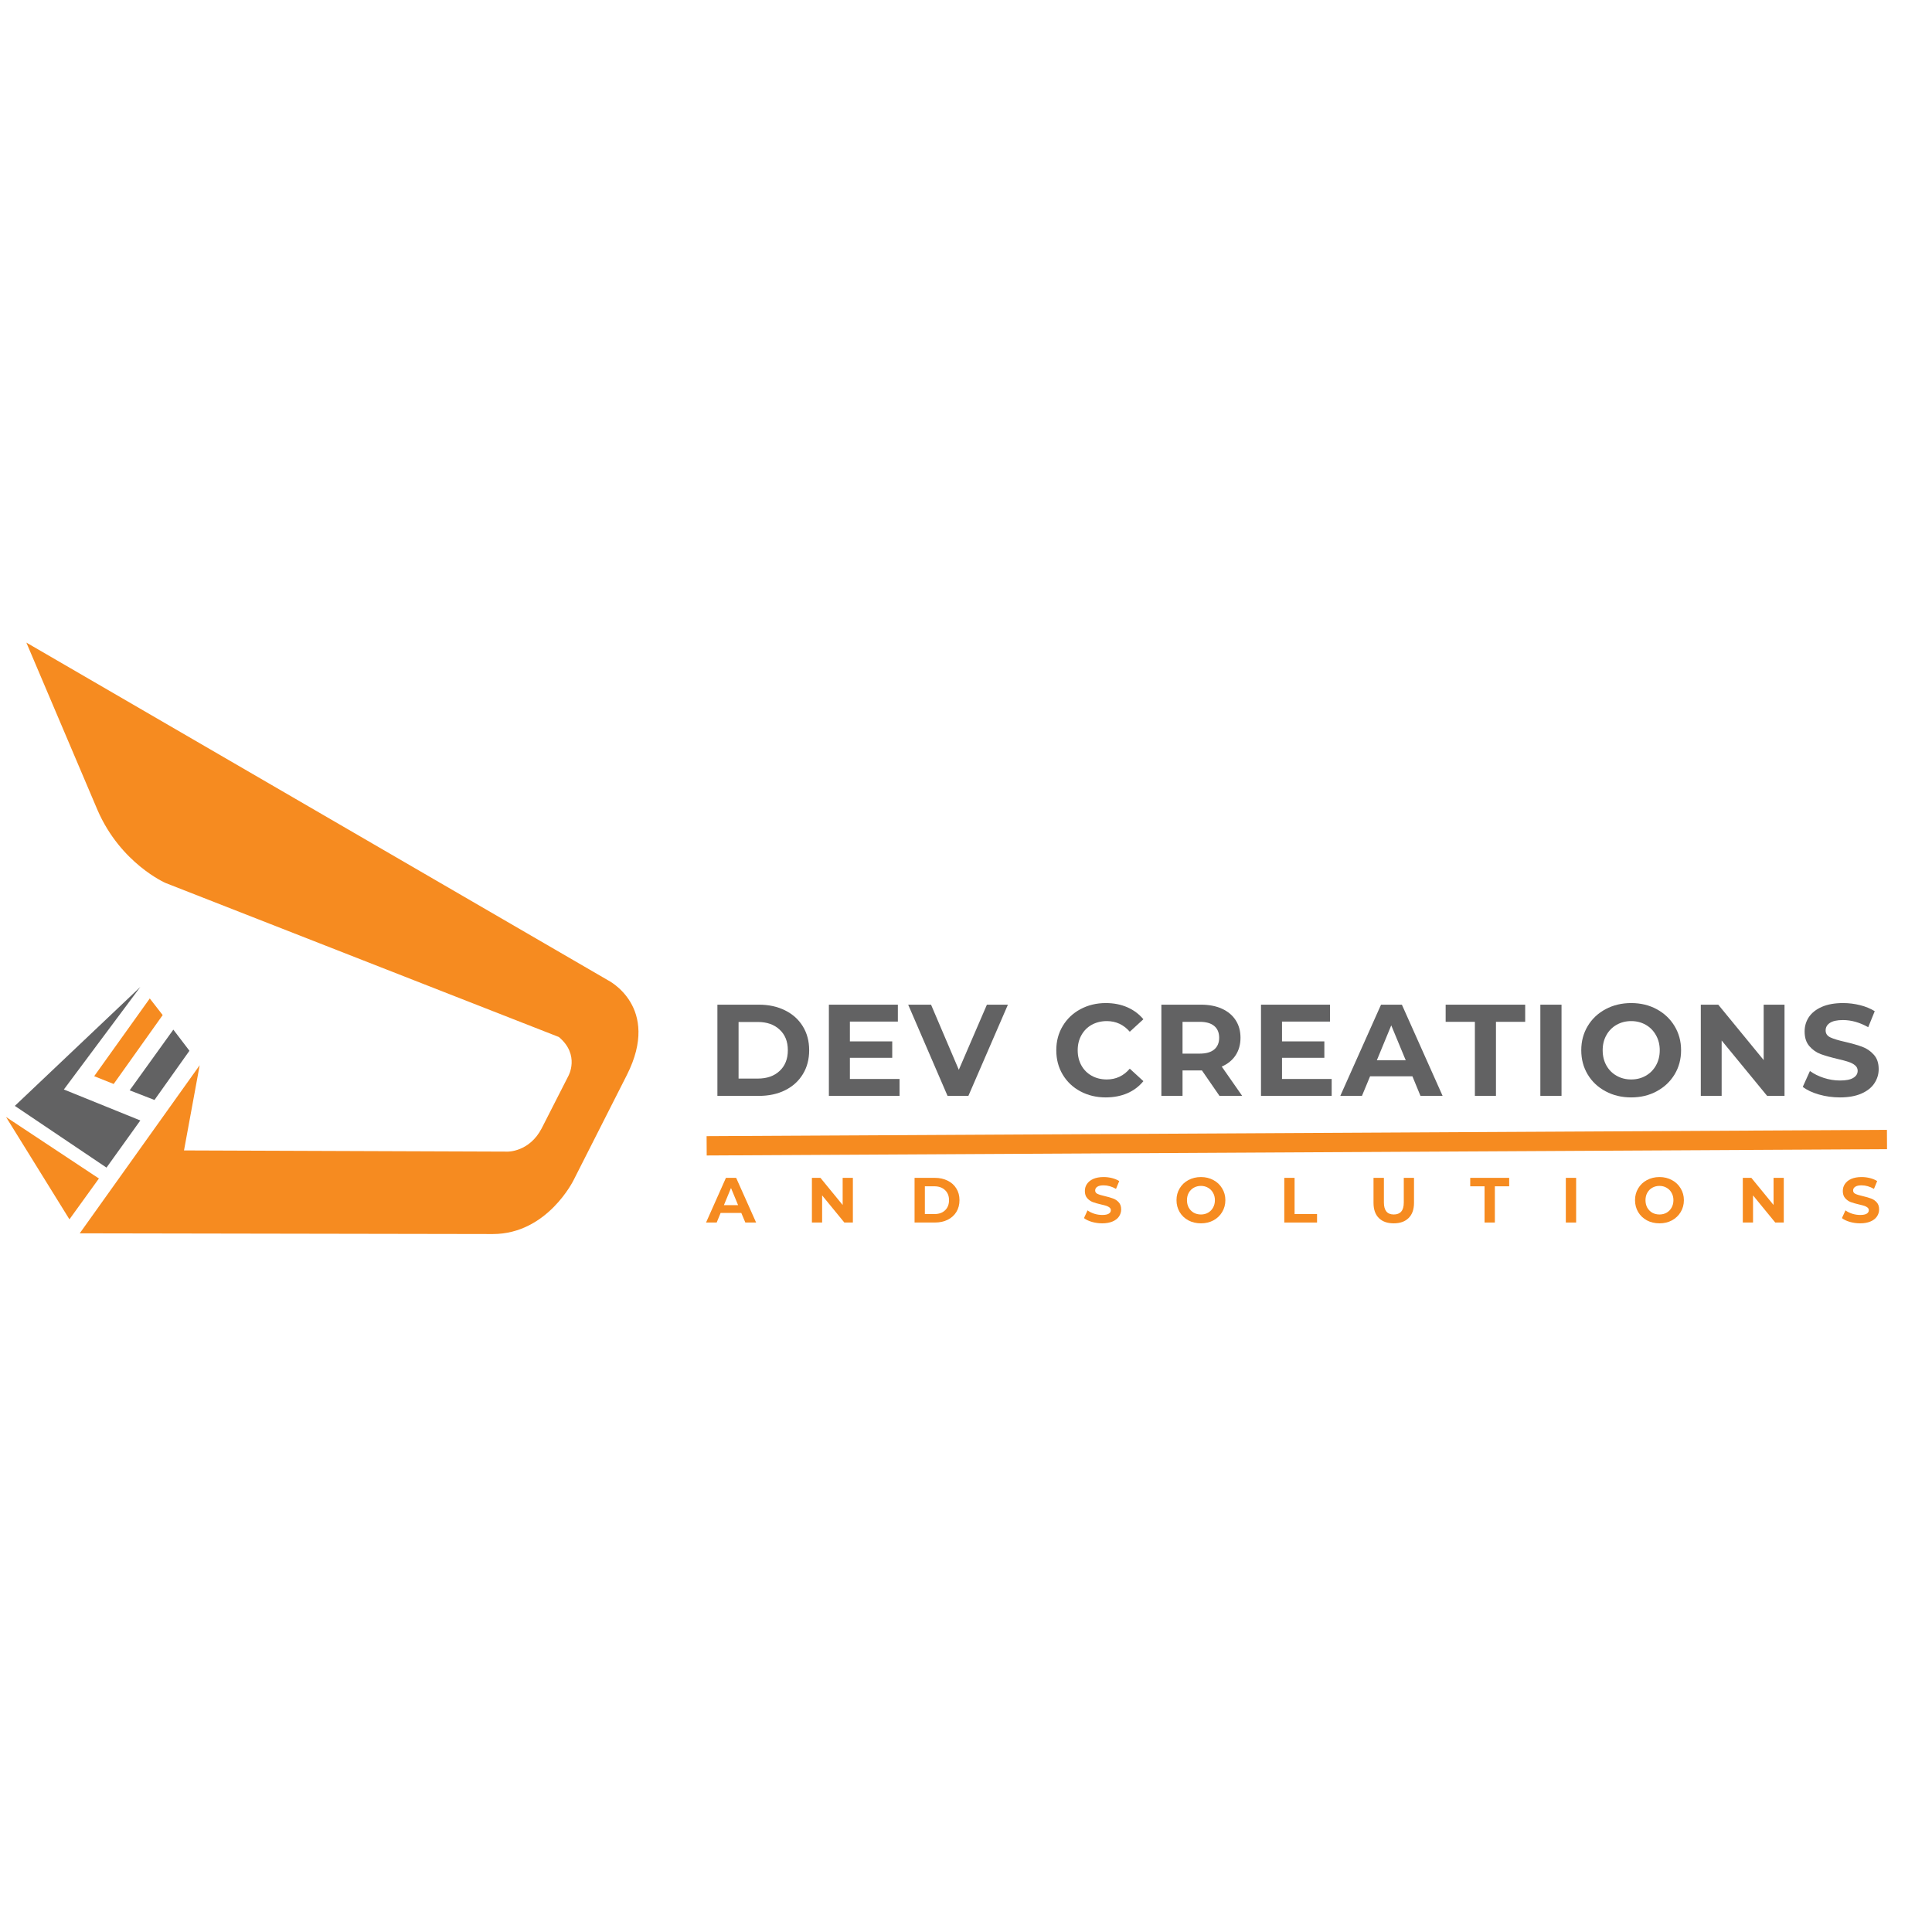 <svg xmlns="http://www.w3.org/2000/svg" xmlns:xlink="http://www.w3.org/1999/xlink" width="500" zoomAndPan="magnify" viewBox="0 0 375 375" height="500" preserveAspectRatio="xMidYMid meet" version="1.0"><defs><g/><clipPath id="af0a6541b1"><path d="M 5 124.727 L 124 124.727 L 124 239.762 L 5 239.762 Z M 5 124.727 " clip-rule="nonzero"/></clipPath><clipPath id="e8a2d3fa7e"><path d="M 5.117 124.727 L 117.984 190.254 C 117.984 190.254 128.371 195.391 121.684 208.641 L 111.336 229.059 C 111.336 229.059 106.242 239.527 95.656 239.527 L 15.477 239.387 L 38.758 206.762 L 35.715 223.297 L 98.562 223.527 C 98.562 223.527 102.742 223.605 105.129 219.031 L 110.301 208.883 C 110.301 208.883 112.648 204.785 108.473 201.281 L 32.137 171.387 C 32.137 171.387 23.418 167.605 18.922 157.219 Z M 5.117 124.727 " clip-rule="nonzero"/></clipPath><clipPath id="a18f63a97e"><path d="M 1.168 216.613 L 19.406 216.613 L 19.406 236.723 L 1.168 236.723 Z M 1.168 216.613 " clip-rule="nonzero"/></clipPath><clipPath id="463ea29b69"><path d="M 1.168 216.805 L 13.477 236.672 L 19.199 228.746 Z M 1.168 216.805 " clip-rule="nonzero"/></clipPath><clipPath id="fad4d1a86f"><path d="M 2.805 191.363 L 27.355 191.363 L 27.355 226.668 L 2.805 226.668 Z M 2.805 191.363 " clip-rule="nonzero"/></clipPath><clipPath id="1691cbd99a"><path d="M 2.879 214.652 L 20.672 226.633 L 27.238 217.48 L 12.395 211.469 L 27.238 191.566 Z M 2.879 214.652 " clip-rule="nonzero"/></clipPath><clipPath id="d1cbf84b17"><path d="M 18.238 193.703 L 31.797 193.703 L 31.797 210.535 L 18.238 210.535 Z M 18.238 193.703 " clip-rule="nonzero"/></clipPath><clipPath id="9452dad613"><path d="M 29.07 193.801 L 18.281 208.887 L 22.062 210.402 L 31.578 197.027 Z M 29.07 193.801 " clip-rule="nonzero"/></clipPath><clipPath id="4f809161b1"><path d="M 25.02 199.781 L 36.941 199.781 L 36.941 213.574 L 25.02 213.574 Z M 25.02 199.781 " clip-rule="nonzero"/></clipPath><clipPath id="527efd8a81"><path d="M 33.645 199.852 L 25.168 211.633 L 29.984 213.504 L 36.77 203.953 Z M 33.645 199.852 " clip-rule="nonzero"/></clipPath></defs><g clip-path="url(#af0a6541b1)"><g clip-path="url(#e8a2d3fa7e)"><path fill="#f68b20" d="M 0 123.559 L 125.09 123.559 L 125.09 240.699 L 0 240.699 Z M 0 123.559 " fill-opacity="1" fill-rule="nonzero"/></g></g><g clip-path="url(#a18f63a97e)"><g clip-path="url(#463ea29b69)"><path fill="#f68b20" d="M 0 123.559 L 125.09 123.559 L 125.09 240.699 L 0 240.699 Z M 0 123.559 " fill-opacity="1" fill-rule="nonzero"/></g></g><g clip-path="url(#fad4d1a86f)"><g clip-path="url(#1691cbd99a)"><path fill="#626263" d="M 0 123.559 L 125.09 123.559 L 125.09 240.699 L 0 240.699 Z M 0 123.559 " fill-opacity="1" fill-rule="nonzero"/></g></g><g clip-path="url(#d1cbf84b17)"><g clip-path="url(#9452dad613)"><path fill="#f68b20" d="M 0 123.559 L 125.09 123.559 L 125.09 240.699 L 0 240.699 Z M 0 123.559 " fill-opacity="1" fill-rule="nonzero"/></g></g><g clip-path="url(#4f809161b1)"><g clip-path="url(#527efd8a81)"><path fill="#626263" d="M 0 123.559 L 125.09 123.559 L 125.09 240.699 L 0 240.699 Z M 0 123.559 " fill-opacity="1" fill-rule="nonzero"/></g></g><g fill="#626263" fill-opacity="1"><g transform="translate(137.153, 212.71)"><g><path d="M 2.094 -17.703 L 10.141 -17.703 C 12.066 -17.703 13.766 -17.332 15.234 -16.594 C 16.711 -15.863 17.859 -14.832 18.672 -13.5 C 19.492 -12.176 19.906 -10.629 19.906 -8.859 C 19.906 -7.086 19.492 -5.535 18.672 -4.203 C 17.859 -2.867 16.711 -1.832 15.234 -1.094 C 13.766 -0.363 12.066 0 10.141 0 L 2.094 0 Z M 9.938 -3.359 C 11.707 -3.359 13.117 -3.852 14.172 -4.844 C 15.234 -5.832 15.766 -7.172 15.766 -8.859 C 15.766 -10.547 15.234 -11.879 14.172 -12.859 C 13.117 -13.848 11.707 -14.344 9.938 -14.344 L 6.203 -14.344 L 6.203 -3.359 Z M 9.938 -3.359 "/></g></g></g><g fill="#626263" fill-opacity="1"><g transform="translate(158.791, 212.71)"><g><path d="M 15.812 -3.281 L 15.812 0 L 2.094 0 L 2.094 -17.703 L 15.484 -17.703 L 15.484 -14.422 L 6.172 -14.422 L 6.172 -10.578 L 14.391 -10.578 L 14.391 -7.391 L 6.172 -7.391 L 6.172 -3.281 Z M 15.812 -3.281 "/></g></g></g><g fill="#626263" fill-opacity="1"><g transform="translate(176.511, 212.71)"><g><path d="M 19.125 -17.703 L 11.453 0 L 7.406 0 L -0.234 -17.703 L 4.203 -17.703 L 9.594 -5.062 L 15.047 -17.703 Z M 19.125 -17.703 "/></g></g></g><g fill="#626263" fill-opacity="1"><g transform="translate(196.127, 212.71)"><g/></g></g><g fill="#626263" fill-opacity="1"><g transform="translate(204.04, 212.71)"><g><path d="M 10.578 0.297 C 8.773 0.297 7.141 -0.094 5.672 -0.875 C 4.211 -1.656 3.066 -2.738 2.234 -4.125 C 1.398 -5.52 0.984 -7.098 0.984 -8.859 C 0.984 -10.609 1.398 -12.176 2.234 -13.562 C 3.066 -14.957 4.211 -16.047 5.672 -16.828 C 7.141 -17.617 8.781 -18.016 10.594 -18.016 C 12.133 -18.016 13.523 -17.742 14.766 -17.203 C 16.004 -16.66 17.047 -15.883 17.891 -14.875 L 15.25 -12.453 C 14.051 -13.828 12.566 -14.516 10.797 -14.516 C 9.703 -14.516 8.723 -14.273 7.859 -13.797 C 7.004 -13.316 6.336 -12.645 5.859 -11.781 C 5.379 -10.926 5.141 -9.953 5.141 -8.859 C 5.141 -7.754 5.379 -6.77 5.859 -5.906 C 6.336 -5.051 7.004 -4.383 7.859 -3.906 C 8.723 -3.426 9.703 -3.188 10.797 -3.188 C 12.566 -3.188 14.051 -3.883 15.25 -5.281 L 17.891 -2.859 C 17.047 -1.828 16 -1.039 14.75 -0.5 C 13.5 0.031 12.109 0.297 10.578 0.297 Z M 10.578 0.297 "/></g></g></g><g fill="#626263" fill-opacity="1"><g transform="translate(223.327, 212.71)"><g><path d="M 13.375 0 L 9.969 -4.938 L 6.203 -4.938 L 6.203 0 L 2.094 0 L 2.094 -17.703 L 9.766 -17.703 C 11.336 -17.703 12.695 -17.441 13.844 -16.922 C 15 -16.398 15.891 -15.656 16.516 -14.688 C 17.141 -13.727 17.453 -12.594 17.453 -11.281 C 17.453 -9.969 17.133 -8.832 16.5 -7.875 C 15.875 -6.926 14.977 -6.195 13.812 -5.688 L 17.781 0 Z M 13.312 -11.281 C 13.312 -12.281 12.988 -13.047 12.344 -13.578 C 11.707 -14.109 10.77 -14.375 9.531 -14.375 L 6.203 -14.375 L 6.203 -8.203 L 9.531 -8.203 C 10.77 -8.203 11.707 -8.469 12.344 -9 C 12.988 -9.539 13.312 -10.301 13.312 -11.281 Z M 13.312 -11.281 "/></g></g></g><g fill="#626263" fill-opacity="1"><g transform="translate(242.665, 212.71)"><g><path d="M 15.812 -3.281 L 15.812 0 L 2.094 0 L 2.094 -17.703 L 15.484 -17.703 L 15.484 -14.422 L 6.172 -14.422 L 6.172 -10.578 L 14.391 -10.578 L 14.391 -7.391 L 6.172 -7.391 L 6.172 -3.281 Z M 15.812 -3.281 "/></g></g></g><g fill="#626263" fill-opacity="1"><g transform="translate(260.385, 212.71)"><g><path d="M 13.766 -3.797 L 5.547 -3.797 L 3.969 0 L -0.234 0 L 7.672 -17.703 L 11.719 -17.703 L 19.625 0 L 15.328 0 Z M 12.469 -6.906 L 9.656 -13.688 L 6.859 -6.906 Z M 12.469 -6.906 "/></g></g></g><g fill="#626263" fill-opacity="1"><g transform="translate(280.507, 212.71)"><g><path d="M 5.766 -14.375 L 0.094 -14.375 L 0.094 -17.703 L 15.531 -17.703 L 15.531 -14.375 L 9.859 -14.375 L 9.859 0 L 5.766 0 Z M 5.766 -14.375 "/></g></g></g><g fill="#626263" fill-opacity="1"><g transform="translate(296.887, 212.71)"><g><path d="M 2.094 -17.703 L 6.203 -17.703 L 6.203 0 L 2.094 0 Z M 2.094 -17.703 "/></g></g></g><g fill="#626263" fill-opacity="1"><g transform="translate(305.937, 212.71)"><g><path d="M 10.672 0.297 C 8.836 0.297 7.18 -0.098 5.703 -0.891 C 4.223 -1.68 3.066 -2.77 2.234 -4.156 C 1.398 -5.551 0.984 -7.117 0.984 -8.859 C 0.984 -10.586 1.398 -12.148 2.234 -13.547 C 3.066 -14.941 4.223 -16.035 5.703 -16.828 C 7.18 -17.617 8.836 -18.016 10.672 -18.016 C 12.516 -18.016 14.164 -17.617 15.625 -16.828 C 17.094 -16.035 18.25 -14.941 19.094 -13.547 C 19.938 -12.148 20.359 -10.586 20.359 -8.859 C 20.359 -7.117 19.938 -5.551 19.094 -4.156 C 18.25 -2.77 17.094 -1.68 15.625 -0.891 C 14.164 -0.098 12.516 0.297 10.672 0.297 Z M 10.672 -3.188 C 11.723 -3.188 12.664 -3.426 13.5 -3.906 C 14.344 -4.383 15.004 -5.051 15.484 -5.906 C 15.973 -6.77 16.219 -7.754 16.219 -8.859 C 16.219 -9.953 15.973 -10.926 15.484 -11.781 C 15.004 -12.645 14.344 -13.316 13.5 -13.797 C 12.664 -14.273 11.723 -14.516 10.672 -14.516 C 9.629 -14.516 8.688 -14.273 7.844 -13.797 C 7 -13.316 6.336 -12.645 5.859 -11.781 C 5.379 -10.926 5.141 -9.953 5.141 -8.859 C 5.141 -7.754 5.379 -6.77 5.859 -5.906 C 6.336 -5.051 7 -4.383 7.844 -3.906 C 8.688 -3.426 9.629 -3.188 10.672 -3.188 Z M 10.672 -3.188 "/></g></g></g><g fill="#626263" fill-opacity="1"><g transform="translate(328.03, 212.71)"><g><path d="M 18.344 -17.703 L 18.344 0 L 14.969 0 L 6.141 -10.75 L 6.141 0 L 2.094 0 L 2.094 -17.703 L 5.484 -17.703 L 14.297 -6.953 L 14.297 -17.703 Z M 18.344 -17.703 "/></g></g></g><g fill="#626263" fill-opacity="1"><g transform="translate(349.213, 212.71)"><g><path d="M 7.922 0.297 C 6.516 0.297 5.156 0.109 3.844 -0.266 C 2.539 -0.641 1.492 -1.133 0.703 -1.75 L 2.094 -4.828 C 2.852 -4.273 3.754 -3.828 4.797 -3.484 C 5.848 -3.148 6.895 -2.984 7.938 -2.984 C 9.102 -2.984 9.961 -3.156 10.516 -3.5 C 11.078 -3.844 11.359 -4.301 11.359 -4.875 C 11.359 -5.301 11.191 -5.648 10.859 -5.922 C 10.535 -6.203 10.113 -6.426 9.594 -6.594 C 9.082 -6.77 8.391 -6.957 7.516 -7.156 C 6.16 -7.477 5.051 -7.797 4.188 -8.109 C 3.332 -8.43 2.598 -8.945 1.984 -9.656 C 1.367 -10.363 1.062 -11.312 1.062 -12.5 C 1.062 -13.531 1.336 -14.461 1.891 -15.297 C 2.453 -16.129 3.289 -16.789 4.406 -17.281 C 5.531 -17.77 6.906 -18.016 8.531 -18.016 C 9.656 -18.016 10.754 -17.879 11.828 -17.609 C 12.91 -17.336 13.859 -16.945 14.672 -16.438 L 13.406 -13.328 C 11.77 -14.254 10.133 -14.719 8.5 -14.719 C 7.352 -14.719 6.504 -14.531 5.953 -14.156 C 5.41 -13.789 5.141 -13.305 5.141 -12.703 C 5.141 -12.086 5.453 -11.633 6.078 -11.344 C 6.711 -11.051 7.68 -10.758 8.984 -10.469 C 10.328 -10.156 11.426 -9.836 12.281 -9.516 C 13.145 -9.191 13.883 -8.68 14.5 -7.984 C 15.125 -7.297 15.438 -6.363 15.438 -5.188 C 15.438 -4.176 15.148 -3.25 14.578 -2.406 C 14.016 -1.57 13.164 -0.91 12.031 -0.422 C 10.906 0.055 9.535 0.297 7.922 0.297 Z M 7.922 0.297 "/></g></g></g><path stroke-linecap="butt" transform="matrix(0.75, -0.004, 0.004, 0.75, 137.152, 220.529)" fill="none" stroke-linejoin="miter" d="M -0.002 2.498 L 305.466 2.5 " stroke="#f68b20" stroke-width="5" stroke-opacity="1" stroke-miterlimit="4"/><g fill="#f68b20" fill-opacity="1"><g transform="translate(137.153, 237.292)"><g><path d="M 6.734 -1.859 L 2.719 -1.859 L 1.953 0 L -0.109 0 L 3.75 -8.672 L 5.734 -8.672 L 9.609 0 L 7.516 0 Z M 6.109 -3.375 L 4.734 -6.703 L 3.359 -3.375 Z M 6.109 -3.375 "/></g></g></g><g fill="#f68b20" fill-opacity="1"><g transform="translate(156.559, 237.292)"><g><path d="M 8.984 -8.672 L 8.984 0 L 7.328 0 L 3.016 -5.266 L 3.016 0 L 1.031 0 L 1.031 -8.672 L 2.688 -8.672 L 7 -3.406 L 7 -8.672 Z M 8.984 -8.672 "/></g></g></g><g fill="#f68b20" fill-opacity="1"><g transform="translate(176.485, 237.292)"><g><path d="M 1.031 -8.672 L 4.969 -8.672 C 5.906 -8.672 6.734 -8.488 7.453 -8.125 C 8.18 -7.77 8.742 -7.266 9.141 -6.609 C 9.547 -5.961 9.75 -5.207 9.75 -4.344 C 9.75 -3.469 9.547 -2.703 9.141 -2.047 C 8.742 -1.398 8.18 -0.895 7.453 -0.531 C 6.734 -0.176 5.906 0 4.969 0 L 1.031 0 Z M 4.875 -1.641 C 5.738 -1.641 6.426 -1.879 6.938 -2.359 C 7.457 -2.848 7.719 -3.508 7.719 -4.344 C 7.719 -5.164 7.457 -5.816 6.938 -6.297 C 6.426 -6.785 5.738 -7.031 4.875 -7.031 L 3.031 -7.031 L 3.031 -1.641 Z M 4.875 -1.641 "/></g></g></g><g fill="#f68b20" fill-opacity="1"><g transform="translate(196.634, 237.292)"><g/></g></g><g fill="#f68b20" fill-opacity="1"><g transform="translate(210.055, 237.292)"><g><path d="M 3.875 0.156 C 3.188 0.156 2.52 0.062 1.875 -0.125 C 1.238 -0.312 0.727 -0.555 0.344 -0.859 L 1.031 -2.359 C 1.406 -2.086 1.848 -1.867 2.359 -1.703 C 2.867 -1.547 3.379 -1.469 3.891 -1.469 C 4.461 -1.469 4.883 -1.551 5.156 -1.719 C 5.426 -1.883 5.562 -2.109 5.562 -2.391 C 5.562 -2.598 5.477 -2.77 5.312 -2.906 C 5.156 -3.039 4.953 -3.148 4.703 -3.234 C 4.453 -3.316 4.113 -3.406 3.688 -3.5 C 3.02 -3.656 2.473 -3.812 2.047 -3.969 C 1.629 -4.133 1.27 -4.391 0.969 -4.734 C 0.664 -5.078 0.516 -5.539 0.516 -6.125 C 0.516 -6.625 0.648 -7.078 0.922 -7.484 C 1.203 -7.898 1.613 -8.227 2.156 -8.469 C 2.707 -8.707 3.379 -8.828 4.172 -8.828 C 4.723 -8.828 5.266 -8.758 5.797 -8.625 C 6.328 -8.488 6.789 -8.297 7.188 -8.047 L 6.562 -6.531 C 5.758 -6.988 4.957 -7.219 4.156 -7.219 C 3.602 -7.219 3.191 -7.125 2.922 -6.938 C 2.648 -6.758 2.516 -6.52 2.516 -6.219 C 2.516 -5.926 2.664 -5.707 2.969 -5.562 C 3.281 -5.414 3.758 -5.27 4.406 -5.125 C 5.062 -4.969 5.598 -4.812 6.016 -4.656 C 6.441 -4.5 6.805 -4.25 7.109 -3.906 C 7.41 -3.57 7.562 -3.117 7.562 -2.547 C 7.562 -2.047 7.422 -1.586 7.141 -1.172 C 6.867 -0.766 6.453 -0.441 5.891 -0.203 C 5.336 0.035 4.664 0.156 3.875 0.156 Z M 3.875 0.156 "/></g></g></g><g fill="#f68b20" fill-opacity="1"><g transform="translate(227.874, 237.292)"><g><path d="M 5.234 0.156 C 4.328 0.156 3.508 -0.035 2.781 -0.422 C 2.062 -0.816 1.5 -1.352 1.094 -2.031 C 0.688 -2.719 0.484 -3.488 0.484 -4.344 C 0.484 -5.188 0.688 -5.945 1.094 -6.625 C 1.5 -7.312 2.062 -7.848 2.781 -8.234 C 3.508 -8.629 4.328 -8.828 5.234 -8.828 C 6.129 -8.828 6.938 -8.629 7.656 -8.234 C 8.375 -7.848 8.938 -7.312 9.344 -6.625 C 9.758 -5.945 9.969 -5.188 9.969 -4.344 C 9.969 -3.488 9.758 -2.719 9.344 -2.031 C 8.938 -1.352 8.375 -0.816 7.656 -0.422 C 6.938 -0.035 6.129 0.156 5.234 0.156 Z M 5.234 -1.562 C 5.742 -1.562 6.203 -1.676 6.609 -1.906 C 7.023 -2.145 7.348 -2.473 7.578 -2.891 C 7.816 -3.316 7.938 -3.801 7.938 -4.344 C 7.938 -4.875 7.816 -5.348 7.578 -5.766 C 7.348 -6.191 7.023 -6.52 6.609 -6.75 C 6.203 -6.988 5.742 -7.109 5.234 -7.109 C 4.711 -7.109 4.242 -6.988 3.828 -6.75 C 3.422 -6.52 3.098 -6.191 2.859 -5.766 C 2.629 -5.348 2.516 -4.875 2.516 -4.344 C 2.516 -3.801 2.629 -3.316 2.859 -2.891 C 3.098 -2.473 3.422 -2.145 3.828 -1.906 C 4.242 -1.676 4.711 -1.562 5.234 -1.562 Z M 5.234 -1.562 "/></g></g></g><g fill="#f68b20" fill-opacity="1"><g transform="translate(248.247, 237.292)"><g><path d="M 1.031 -8.672 L 3.031 -8.672 L 3.031 -1.641 L 7.391 -1.641 L 7.391 0 L 1.031 0 Z M 1.031 -8.672 "/></g></g></g><g fill="#f68b20" fill-opacity="1"><g transform="translate(265.645, 237.292)"><g><path d="M 4.875 0.156 C 3.633 0.156 2.672 -0.188 1.984 -0.875 C 1.297 -1.562 0.953 -2.539 0.953 -3.812 L 0.953 -8.672 L 2.969 -8.672 L 2.969 -3.891 C 2.969 -2.336 3.609 -1.562 4.891 -1.562 C 5.523 -1.562 6.004 -1.75 6.328 -2.125 C 6.66 -2.5 6.828 -3.086 6.828 -3.891 L 6.828 -8.672 L 8.812 -8.672 L 8.812 -3.812 C 8.812 -2.539 8.461 -1.562 7.766 -0.875 C 7.078 -0.188 6.113 0.156 4.875 0.156 Z M 4.875 0.156 "/></g></g></g><g fill="#f68b20" fill-opacity="1"><g transform="translate(285.323, 237.292)"><g><path d="M 2.828 -7.031 L 0.047 -7.031 L 0.047 -8.672 L 7.609 -8.672 L 7.609 -7.031 L 4.828 -7.031 L 4.828 0 L 2.828 0 Z M 2.828 -7.031 "/></g></g></g><g fill="#f68b20" fill-opacity="1"><g transform="translate(302.895, 237.292)"><g><path d="M 1.031 -8.672 L 3.031 -8.672 L 3.031 0 L 1.031 0 Z M 1.031 -8.672 "/></g></g></g><g fill="#f68b20" fill-opacity="1"><g transform="translate(316.873, 237.292)"><g><path d="M 5.234 0.156 C 4.328 0.156 3.508 -0.035 2.781 -0.422 C 2.062 -0.816 1.5 -1.352 1.094 -2.031 C 0.688 -2.719 0.484 -3.488 0.484 -4.344 C 0.484 -5.188 0.688 -5.945 1.094 -6.625 C 1.5 -7.312 2.062 -7.848 2.781 -8.234 C 3.508 -8.629 4.328 -8.828 5.234 -8.828 C 6.129 -8.828 6.938 -8.629 7.656 -8.234 C 8.375 -7.848 8.938 -7.312 9.344 -6.625 C 9.758 -5.945 9.969 -5.188 9.969 -4.344 C 9.969 -3.488 9.758 -2.719 9.344 -2.031 C 8.938 -1.352 8.375 -0.816 7.656 -0.422 C 6.938 -0.035 6.129 0.156 5.234 0.156 Z M 5.234 -1.562 C 5.742 -1.562 6.203 -1.676 6.609 -1.906 C 7.023 -2.145 7.348 -2.473 7.578 -2.891 C 7.816 -3.316 7.938 -3.801 7.938 -4.344 C 7.938 -4.875 7.816 -5.348 7.578 -5.766 C 7.348 -6.191 7.023 -6.52 6.609 -6.75 C 6.203 -6.988 5.742 -7.109 5.234 -7.109 C 4.711 -7.109 4.242 -6.988 3.828 -6.75 C 3.422 -6.52 3.098 -6.191 2.859 -5.766 C 2.629 -5.348 2.516 -4.875 2.516 -4.344 C 2.516 -3.801 2.629 -3.316 2.859 -2.891 C 3.098 -2.473 3.422 -2.145 3.828 -1.906 C 4.242 -1.676 4.711 -1.562 5.234 -1.562 Z M 5.234 -1.562 "/></g></g></g><g fill="#f68b20" fill-opacity="1"><g transform="translate(337.246, 237.292)"><g><path d="M 8.984 -8.672 L 8.984 0 L 7.328 0 L 3.016 -5.266 L 3.016 0 L 1.031 0 L 1.031 -8.672 L 2.688 -8.672 L 7 -3.406 L 7 -8.672 Z M 8.984 -8.672 "/></g></g></g><g fill="#f68b20" fill-opacity="1"><g transform="translate(357.172, 237.292)"><g><path d="M 3.875 0.156 C 3.188 0.156 2.52 0.062 1.875 -0.125 C 1.238 -0.312 0.727 -0.555 0.344 -0.859 L 1.031 -2.359 C 1.406 -2.086 1.848 -1.867 2.359 -1.703 C 2.867 -1.547 3.379 -1.469 3.891 -1.469 C 4.461 -1.469 4.883 -1.551 5.156 -1.719 C 5.426 -1.883 5.562 -2.109 5.562 -2.391 C 5.562 -2.598 5.477 -2.77 5.312 -2.906 C 5.156 -3.039 4.953 -3.148 4.703 -3.234 C 4.453 -3.316 4.113 -3.406 3.688 -3.5 C 3.02 -3.656 2.473 -3.812 2.047 -3.969 C 1.629 -4.133 1.27 -4.391 0.969 -4.734 C 0.664 -5.078 0.516 -5.539 0.516 -6.125 C 0.516 -6.625 0.648 -7.078 0.922 -7.484 C 1.203 -7.898 1.613 -8.227 2.156 -8.469 C 2.707 -8.707 3.379 -8.828 4.172 -8.828 C 4.723 -8.828 5.266 -8.758 5.797 -8.625 C 6.328 -8.488 6.789 -8.297 7.188 -8.047 L 6.562 -6.531 C 5.758 -6.988 4.957 -7.219 4.156 -7.219 C 3.602 -7.219 3.191 -7.125 2.922 -6.938 C 2.648 -6.758 2.516 -6.52 2.516 -6.219 C 2.516 -5.926 2.664 -5.707 2.969 -5.562 C 3.281 -5.414 3.758 -5.27 4.406 -5.125 C 5.062 -4.969 5.598 -4.812 6.016 -4.656 C 6.441 -4.5 6.805 -4.25 7.109 -3.906 C 7.41 -3.57 7.562 -3.117 7.562 -2.547 C 7.562 -2.047 7.422 -1.586 7.141 -1.172 C 6.867 -0.766 6.453 -0.441 5.891 -0.203 C 5.336 0.035 4.664 0.156 3.875 0.156 Z M 3.875 0.156 "/></g></g></g></svg>